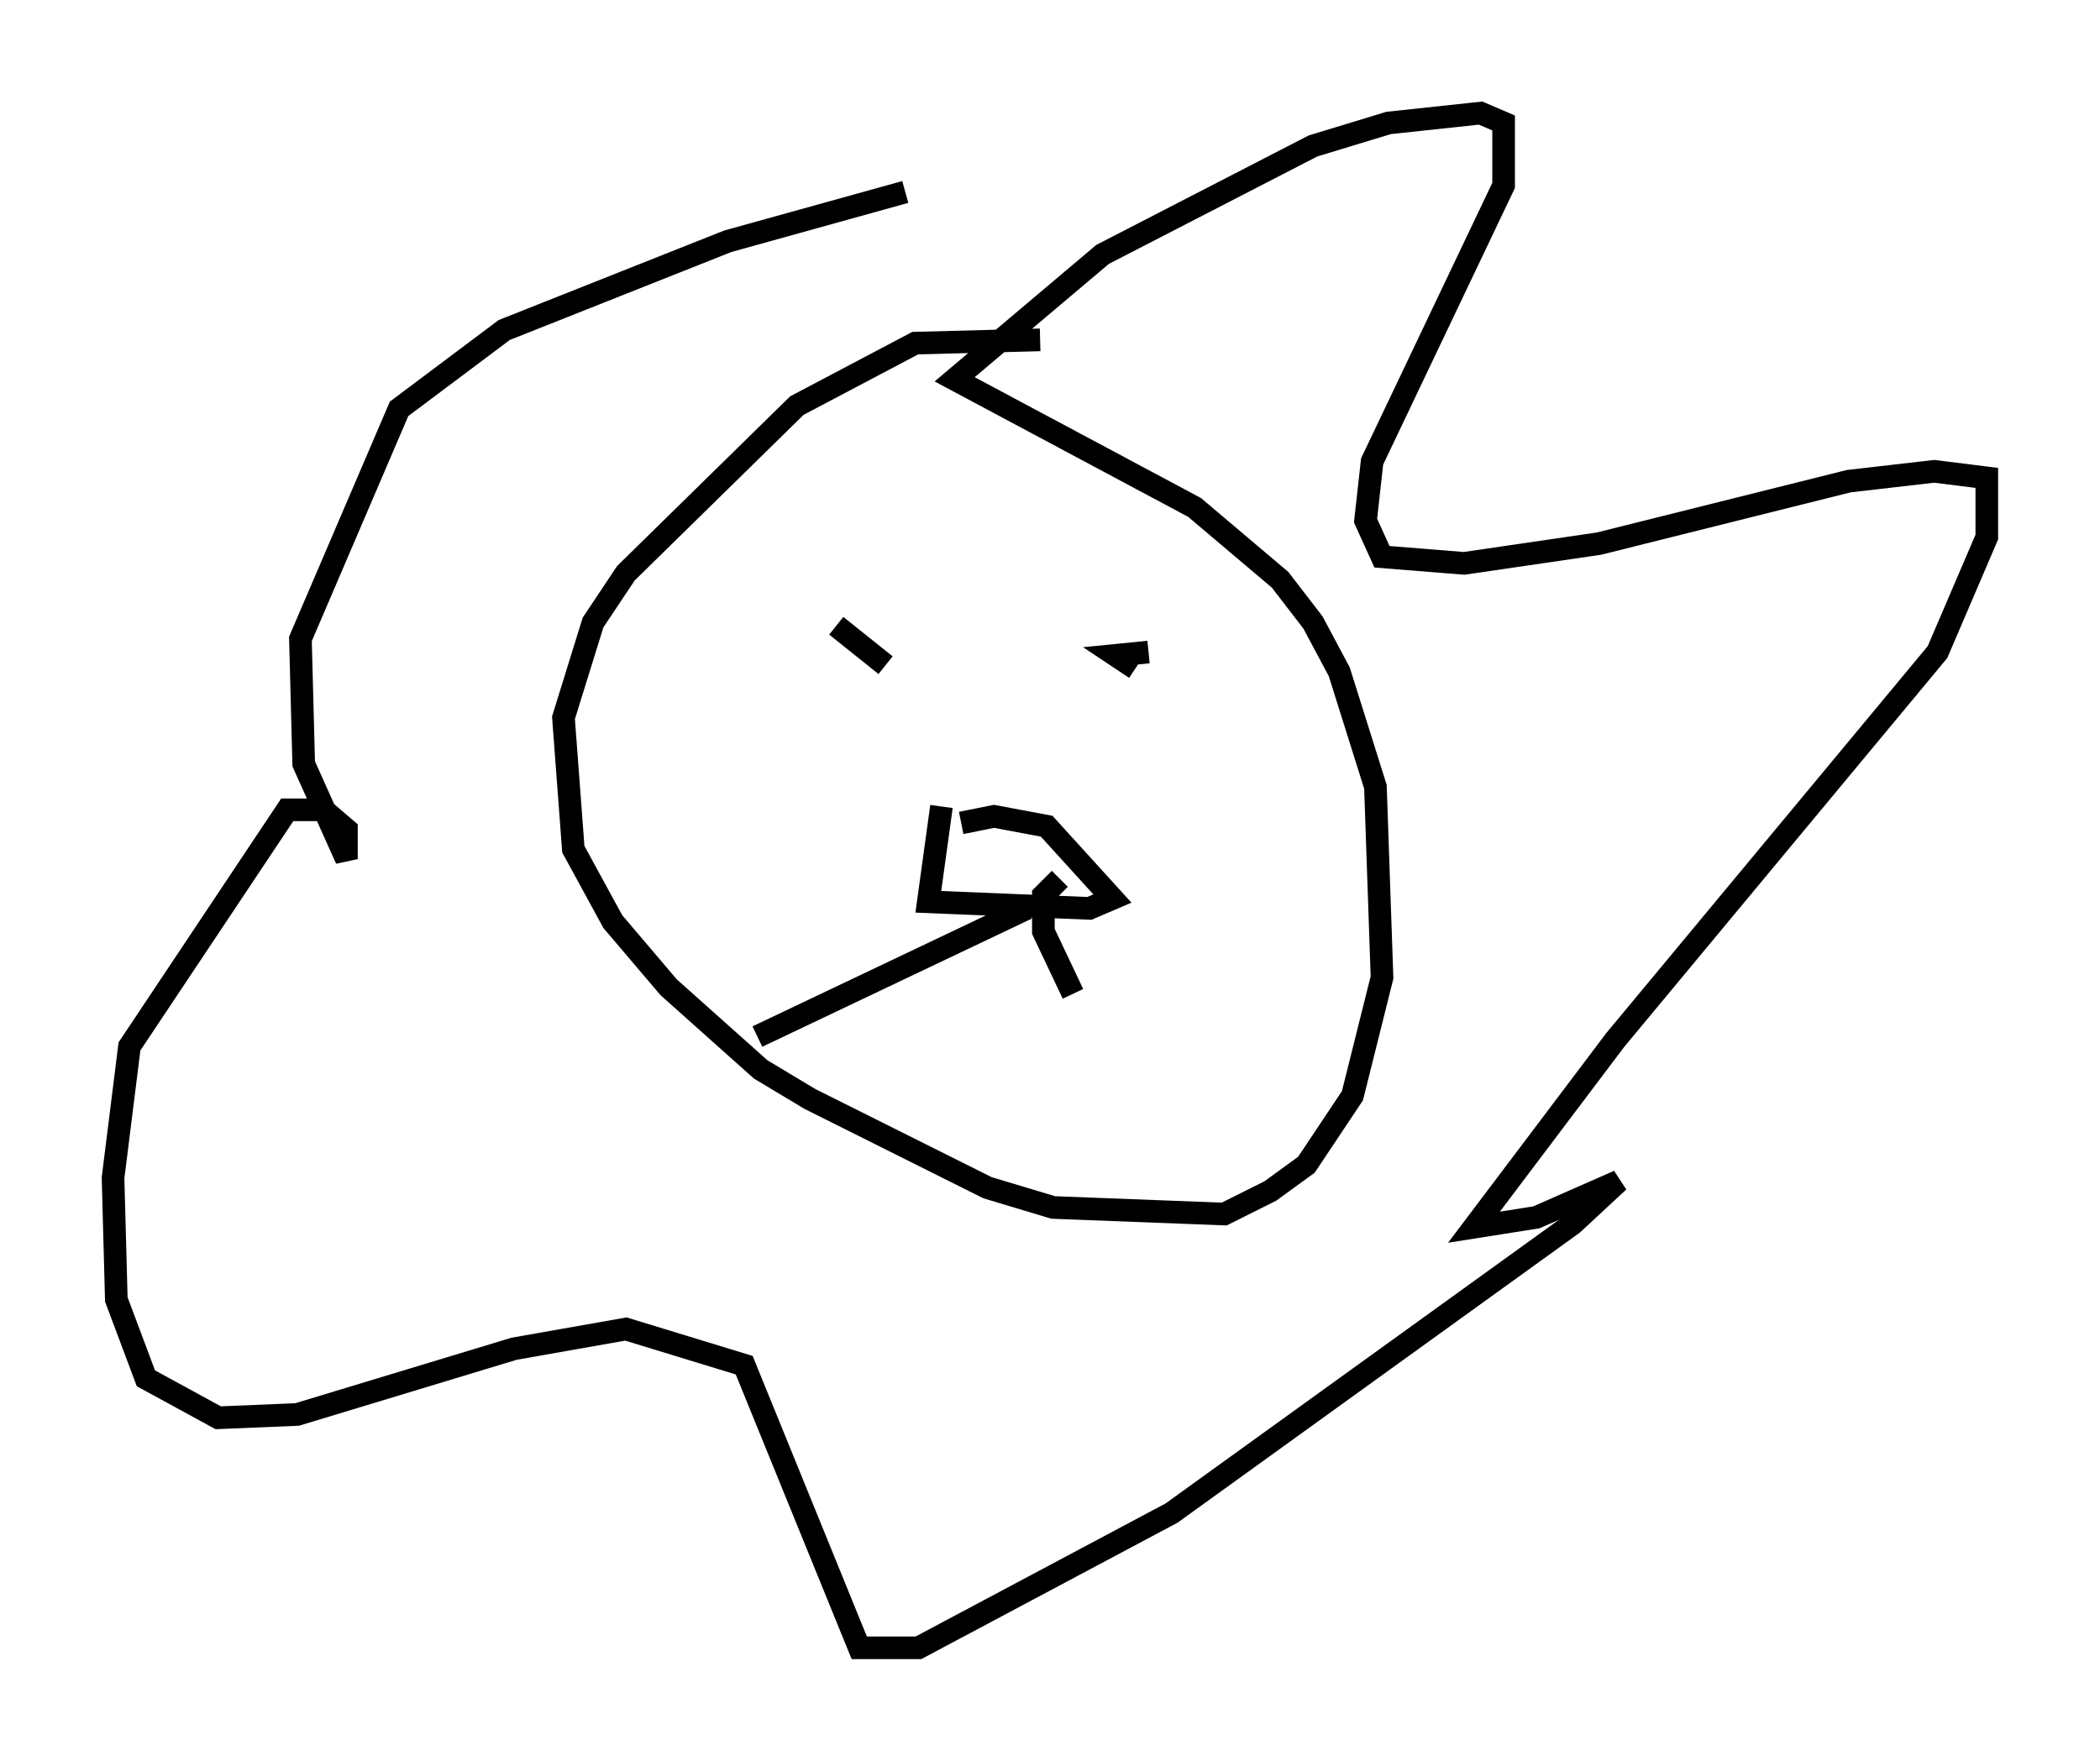 <?xml version="1.0" encoding="utf-8" ?>
<svg baseProfile="full" height="77.832" version="1.1" width="92.793" xmlns="http://www.w3.org/2000/svg" xmlns:ev="http://www.w3.org/2001/xml-events" xmlns:xlink="http://www.w3.org/1999/xlink"><defs /><rect fill="white" height="77.832" width="92.793" x="0" y="0" /><path d="M47.413, 16.039 m-1.453, -1.017 l-5.52, 0.145 -5.229, 2.76 l-7.553, 7.408 -1.453, 2.179 l-1.307, 4.212 0.436, 5.81 l1.743, 3.196 2.469, 2.905 l4.067, 3.631 2.179, 1.307 l7.844, 3.922 2.905, 0.872 l7.553, 0.291 2.034, -1.017 l1.598, -1.162 2.034, -3.05 l1.307, -5.229 -0.291, -8.425 l-1.598, -5.084 -1.162, -2.179 l-1.453, -1.888 -3.777, -3.196 l-10.603, -5.665 6.536, -5.52 l9.296, -4.793 3.341, -1.017 l4.067, -0.436 1.017, 0.436 l0.0, 2.76 -5.81, 12.201 l-0.291, 2.615 0.726, 1.598 l3.631, 0.291 5.955, -0.872 l11.039, -2.76 3.777, -0.436 l2.324, 0.291 0.0, 2.615 l-2.179, 5.084 -14.235, 17.14 l-6.246, 8.279 2.76, -0.436 l3.631, -1.598 -2.034, 1.888 l-17.721, 12.782 -11.184, 5.955 l-2.615, 0.0 -5.084, -12.492 l-5.229, -1.598 -4.939, 0.872 l-9.587, 2.905 -3.486, 0.145 l-3.196, -1.743 -1.307, -3.486 l-0.145, -5.374 0.726, -5.81 l6.972, -10.458 1.598, 0.0 l1.017, 0.872 0.0, 1.307 l-1.888, -4.212 -0.145, -5.52 l4.358, -10.168 4.648, -3.486 l9.877, -3.922 7.844, -2.179 m-3.05, 19.173 l2.179, 1.743 m11.039, 0.145 l-0.872, -0.581 1.453, -0.145 m-8.279, 7.553 l1.453, -0.291 2.324, 0.436 l2.905, 3.196 -1.017, 0.436 l-7.117, -0.291 0.581, -4.212 m3.777, 4.503 l-11.911, 5.665 m13.363, -6.972 l-0.726, 0.726 0.0, 1.598 l1.307, 2.76 " fill="none" stroke="black" stroke-width="1" /></svg>